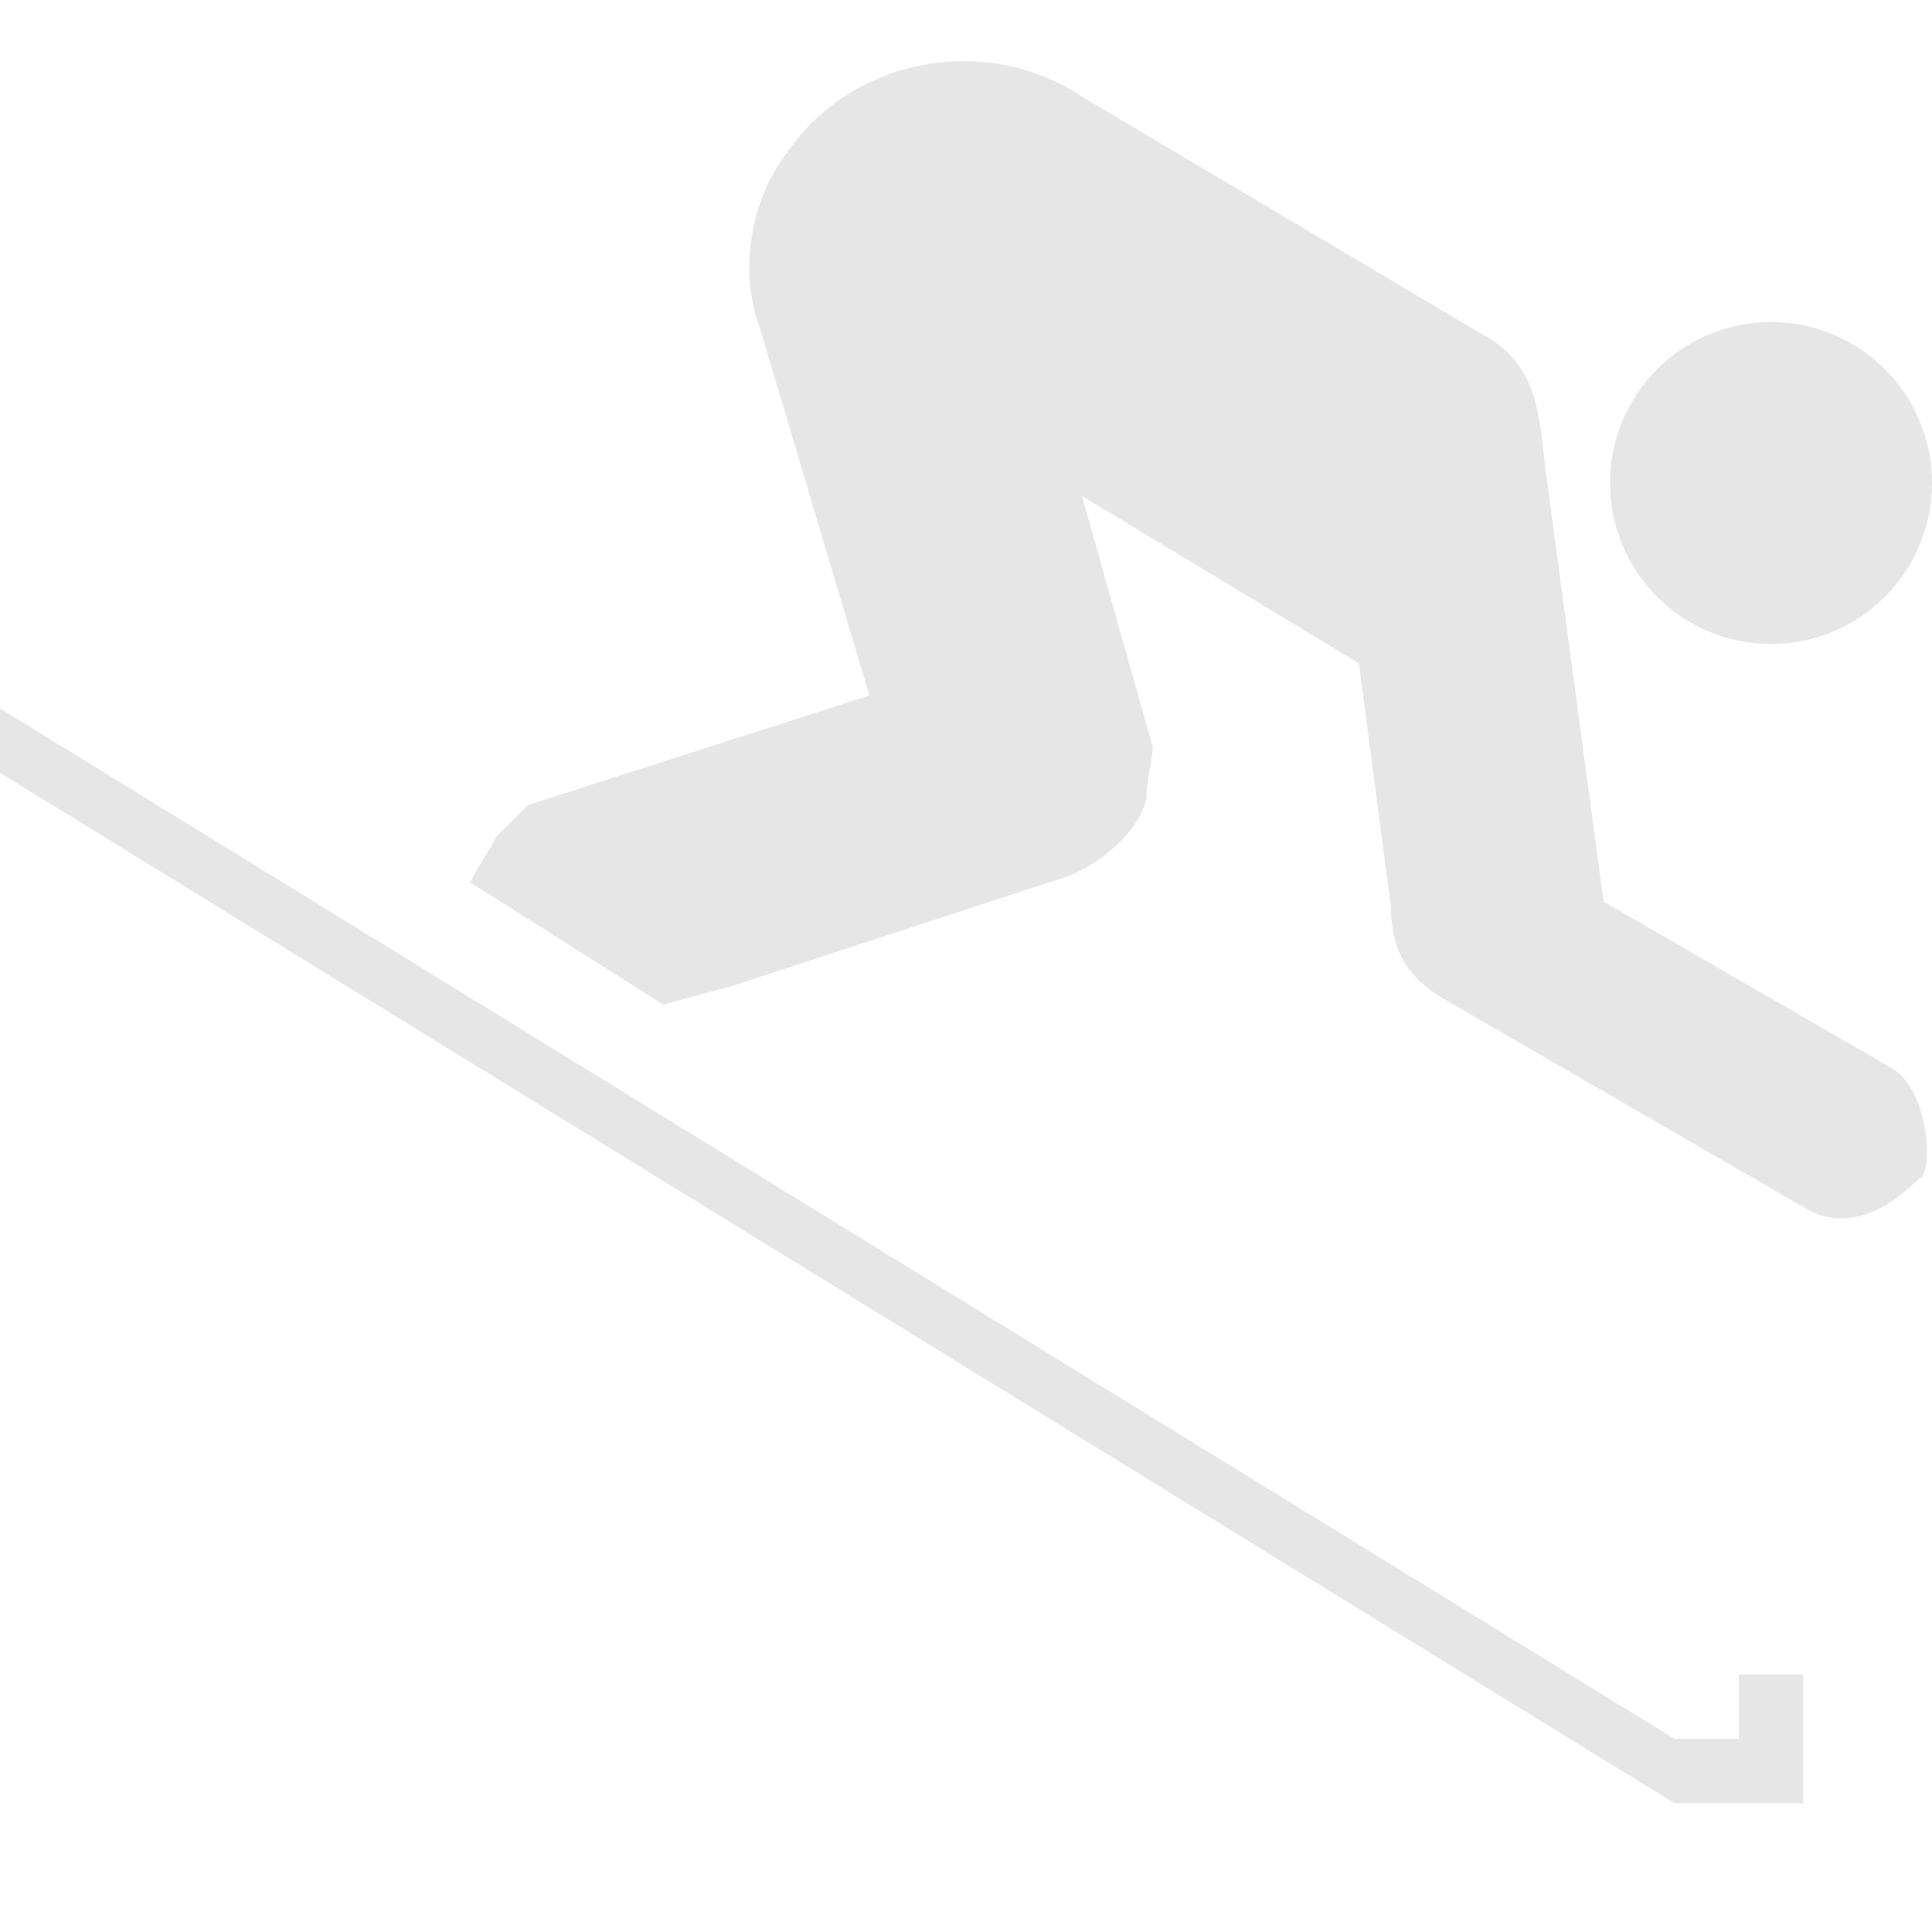 <?xml version="1.0" encoding="utf-8"?>
<!-- Generator: Adobe Illustrator 20.0.0, SVG Export Plug-In . SVG Version: 6.00 Build 0)  -->
<svg version="1.1" id="Icons" xmlns="http://www.w3.org/2000/svg" xmlns:xlink="http://www.w3.org/1999/xlink" x="0px" y="0px"
	 width="30px" height="30px" viewBox="0 0 30 30" style="enable-background:new 0 0 30 30;" xml:space="preserve">
<g>
	<polygon fill="#E6E6E6" points="0,12 0,11 26,27 27,27 27,26 28,26 28,27 28,28 26,28 	"/>
	<path fill="#E6E6E6" d="M29.4,16.6L24.9,14L24,7.3c-0.1-0.8-0.1-1.5-0.8-2l-6.4-3.8l0,0c-1.5-1-3.6-0.6-4.6,0.9c-0.6,0.8-0.7,1.9-0.4,2.7l1.7,5.7
		l-5.3,1.7c-0.1,0.1-0.3,0.3-0.5,0.5c-0.1,0.2-0.3,0.5-0.4,0.7l3,1.9l1.1-0.3l5.2-1.7c0.5-0.2,1.1-0.7,1.2-1.2
		c0-0.3,0.1-0.6,0.1-0.8l-1.1-3.9l4.3,2.6l0.5,3.8c0,0.7,0.3,1.1,0.8,1.4l5.7,3.3c0.6,0.3,1.2,0,1.7-0.5C30,18.3,30,17,29.4,16.6z"
		/>
	<circle fill="#E6E6E6" cx="27.5" cy="7.5" r="2.5"/>
</g>
</svg>
